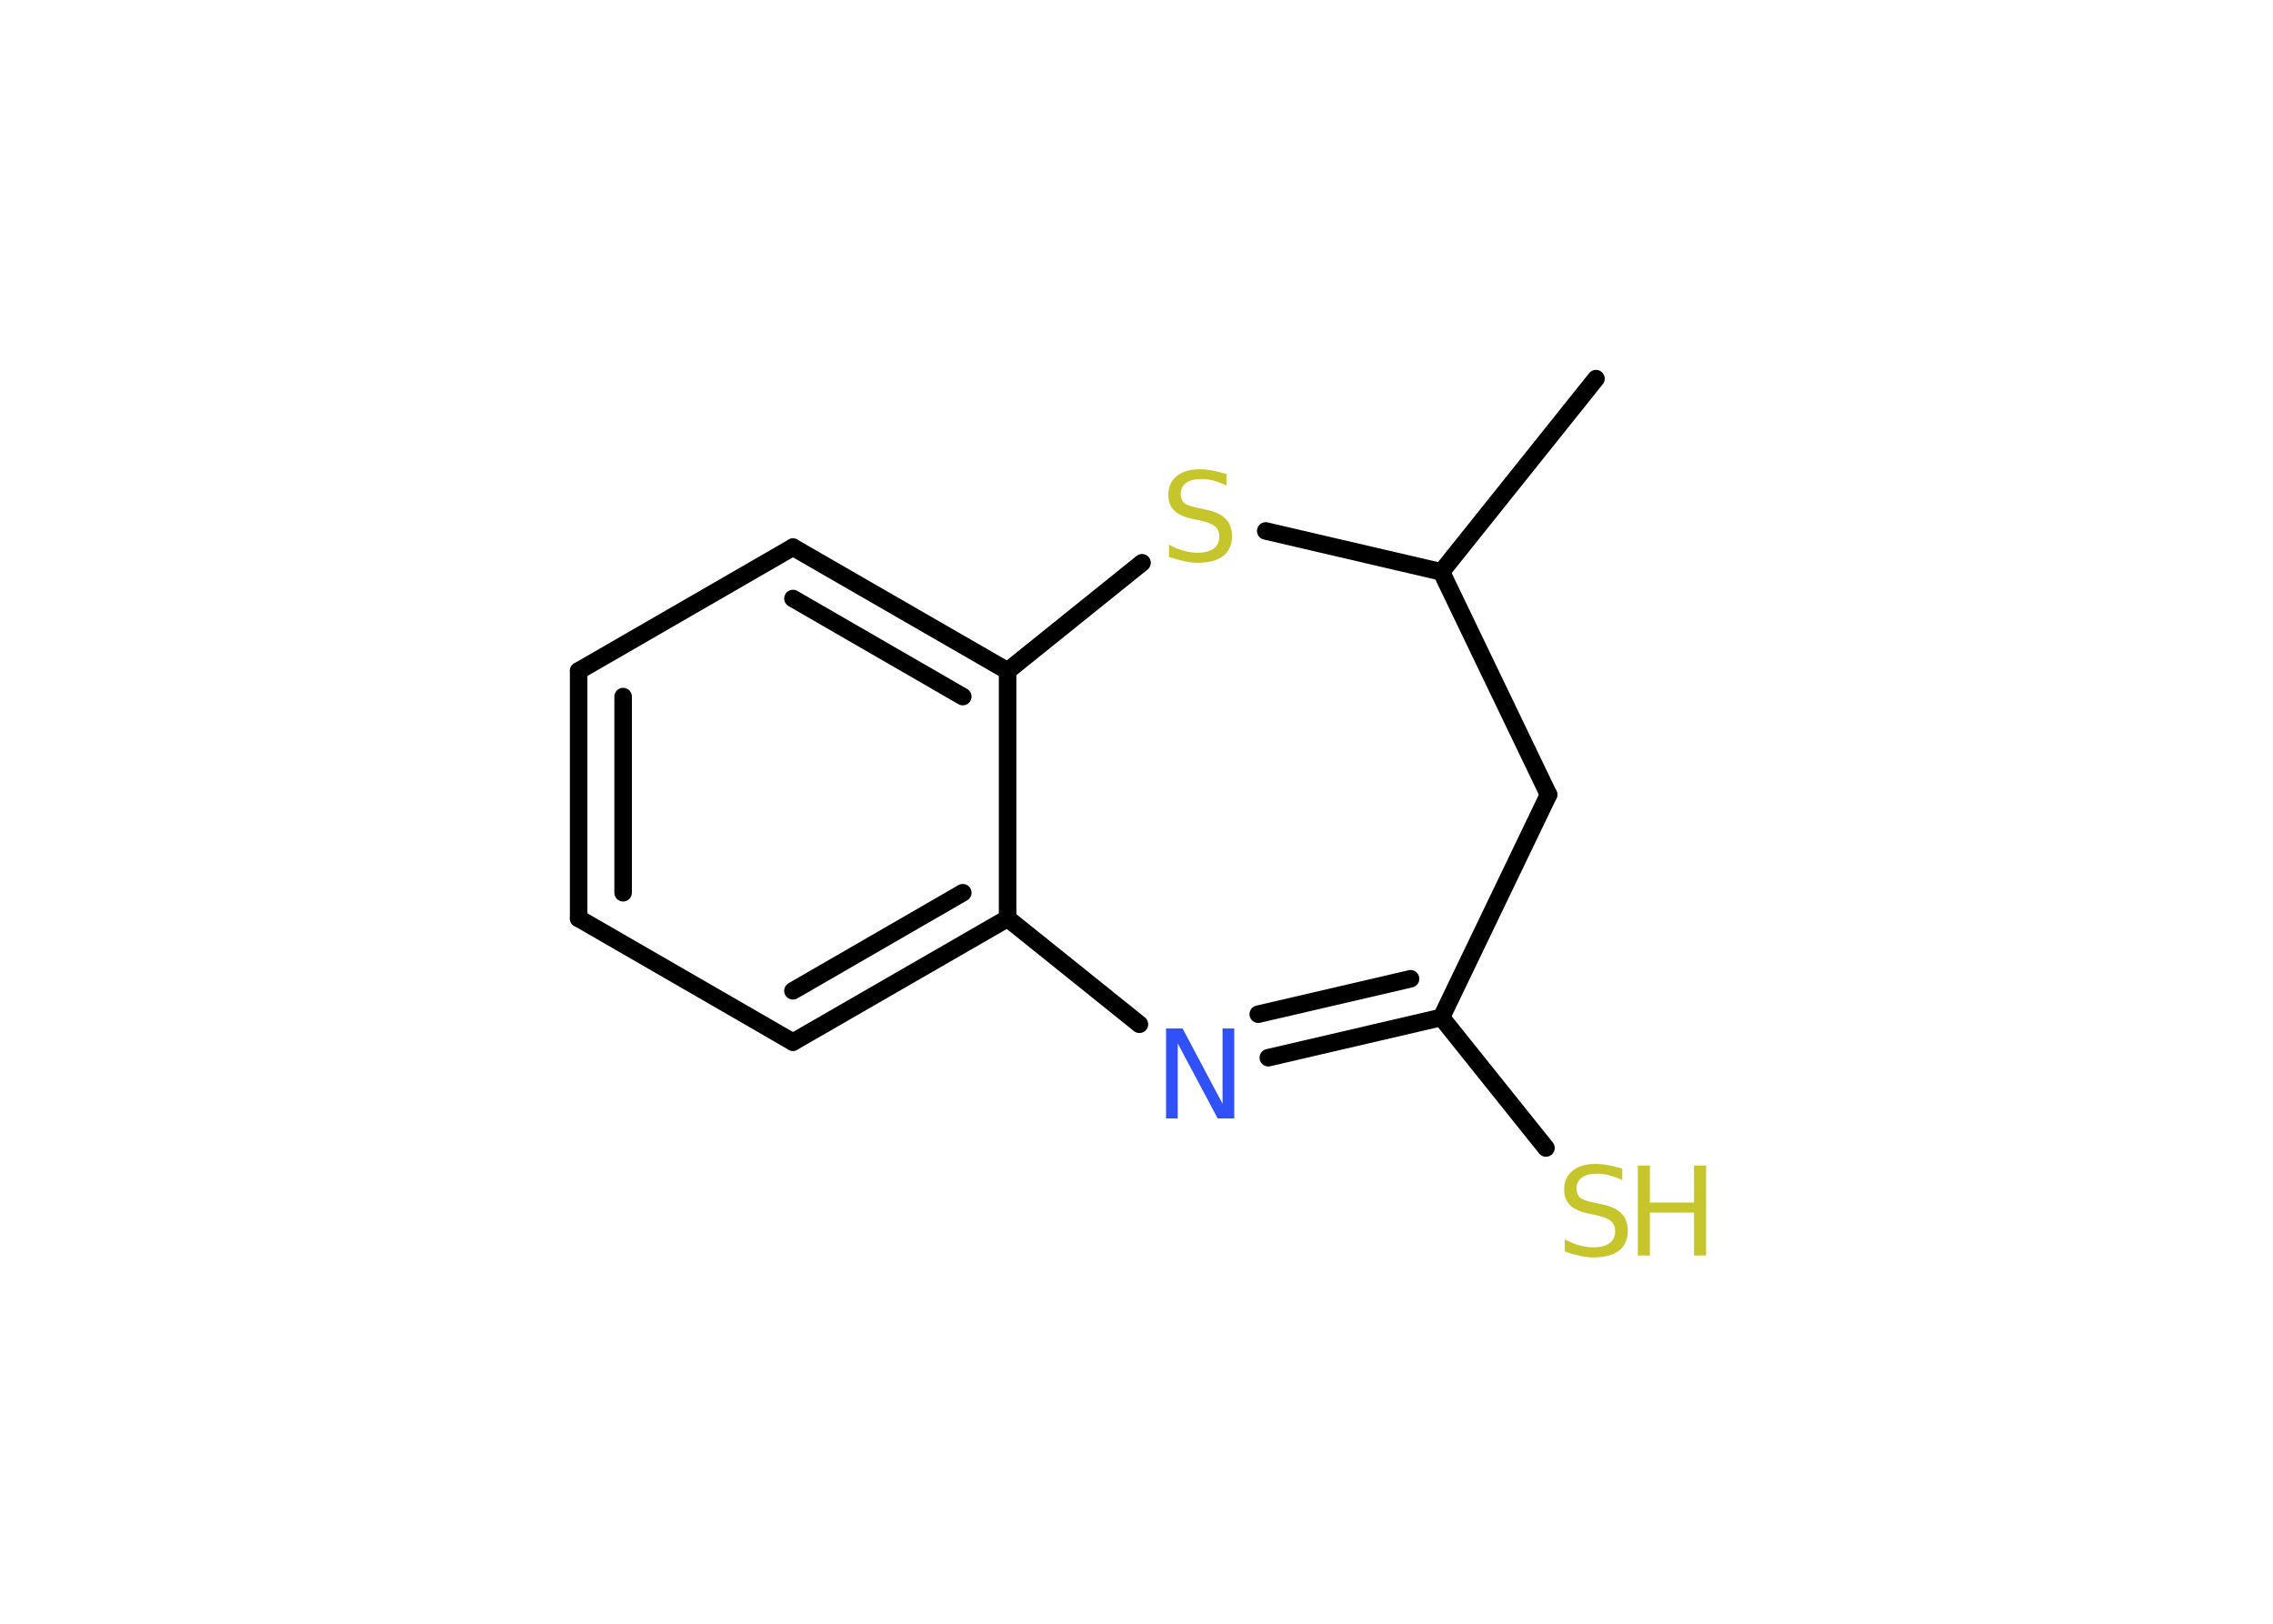 <?xml version='1.0' encoding='UTF-8'?>
<!DOCTYPE svg PUBLIC "-//W3C//DTD SVG 1.1//EN" "http://www.w3.org/Graphics/SVG/1.1/DTD/svg11.dtd">
<svg version='1.2' xmlns='http://www.w3.org/2000/svg' xmlns:xlink='http://www.w3.org/1999/xlink' width='70.0mm' height='50.0mm' viewBox='0 0 70.0 50.0'>
  <desc>Generated by the Chemistry Development Kit (http://github.com/cdk)</desc>
  <g stroke-linecap='round' stroke-linejoin='round' stroke='#000000' stroke-width='.54' fill='#C6C62C'>
    <rect x='.0' y='.0' width='70.0' height='50.0' fill='#FFFFFF' stroke='none'/>
    <g id='mol1' class='mol'>
      <line id='mol1bnd1' class='bond' x1='49.15' y1='11.66' x2='44.39' y2='17.61'/>
      <line id='mol1bnd2' class='bond' x1='44.39' y1='17.61' x2='47.69' y2='24.47'/>
      <line id='mol1bnd3' class='bond' x1='47.69' y1='24.47' x2='44.39' y2='31.33'/>
      <line id='mol1bnd4' class='bond' x1='44.39' y1='31.33' x2='47.61' y2='35.35'/>
      <g id='mol1bnd5' class='bond'>
        <line x1='39.06' y1='32.57' x2='44.39' y2='31.33'/>
        <line x1='38.75' y1='31.23' x2='43.44' y2='30.14'/>
      </g>
      <line id='mol1bnd6' class='bond' x1='35.09' y1='31.54' x2='31.03' y2='28.28'/>
      <g id='mol1bnd7' class='bond'>
        <line x1='24.42' y1='32.09' x2='31.03' y2='28.28'/>
        <line x1='24.42' y1='30.51' x2='29.65' y2='27.49'/>
      </g>
      <line id='mol1bnd8' class='bond' x1='24.42' y1='32.09' x2='17.82' y2='28.28'/>
      <g id='mol1bnd9' class='bond'>
        <line x1='17.82' y1='20.66' x2='17.82' y2='28.28'/>
        <line x1='19.19' y1='21.45' x2='19.19' y2='27.49'/>
      </g>
      <line id='mol1bnd10' class='bond' x1='17.82' y1='20.66' x2='24.42' y2='16.85'/>
      <g id='mol1bnd11' class='bond'>
        <line x1='31.03' y1='20.66' x2='24.42' y2='16.85'/>
        <line x1='29.65' y1='21.45' x2='24.42' y2='18.43'/>
      </g>
      <line id='mol1bnd12' class='bond' x1='31.03' y1='28.28' x2='31.03' y2='20.66'/>
      <line id='mol1bnd13' class='bond' x1='31.03' y1='20.66' x2='35.17' y2='17.33'/>
      <line id='mol1bnd14' class='bond' x1='44.39' y1='17.61' x2='38.98' y2='16.35'/>
      <g id='mol1atm5' class='atom'>
        <path d='M49.96 35.98v.36q-.21 -.1 -.4 -.15q-.19 -.05 -.37 -.05q-.31 .0 -.47 .12q-.17 .12 -.17 .34q.0 .18 .11 .28q.11 .09 .42 .15l.23 .05q.42 .08 .62 .28q.2 .2 .2 .54q.0 .4 -.27 .61q-.27 .21 -.79 .21q-.2 .0 -.42 -.05q-.22 -.05 -.46 -.13v-.38q.23 .13 .45 .19q.22 .06 .43 .06q.32 .0 .5 -.13q.17 -.13 .17 -.36q.0 -.21 -.13 -.32q-.13 -.11 -.41 -.17l-.23 -.05q-.42 -.08 -.61 -.26q-.19 -.18 -.19 -.49q.0 -.37 .26 -.58q.26 -.21 .71 -.21q.19 .0 .39 .04q.2 .04 .41 .1z' stroke='none'/>
        <path d='M50.44 35.89h.37v1.14h1.36v-1.14h.37v2.77h-.37v-1.32h-1.36v1.32h-.37v-2.77z' stroke='none'/>
      </g>
      <path id='mol1atm6' class='atom' d='M35.92 31.67h.5l1.23 2.32v-2.32h.36v2.77h-.51l-1.23 -2.31v2.31h-.36v-2.77z' stroke='none' fill='#3050F8'/>
      <path id='mol1atm13' class='atom' d='M37.77 14.59v.36q-.21 -.1 -.4 -.15q-.19 -.05 -.37 -.05q-.31 .0 -.47 .12q-.17 .12 -.17 .34q.0 .18 .11 .28q.11 .09 .42 .15l.23 .05q.42 .08 .62 .28q.2 .2 .2 .54q.0 .4 -.27 .61q-.27 .21 -.79 .21q-.2 .0 -.42 -.05q-.22 -.05 -.46 -.13v-.38q.23 .13 .45 .19q.22 .06 .43 .06q.32 .0 .5 -.13q.17 -.13 .17 -.36q.0 -.21 -.13 -.32q-.13 -.11 -.41 -.17l-.23 -.05q-.42 -.08 -.61 -.26q-.19 -.18 -.19 -.49q.0 -.37 .26 -.58q.26 -.21 .71 -.21q.19 .0 .39 .04q.2 .04 .41 .1z' stroke='none'/>
    </g>
  </g>
</svg>

